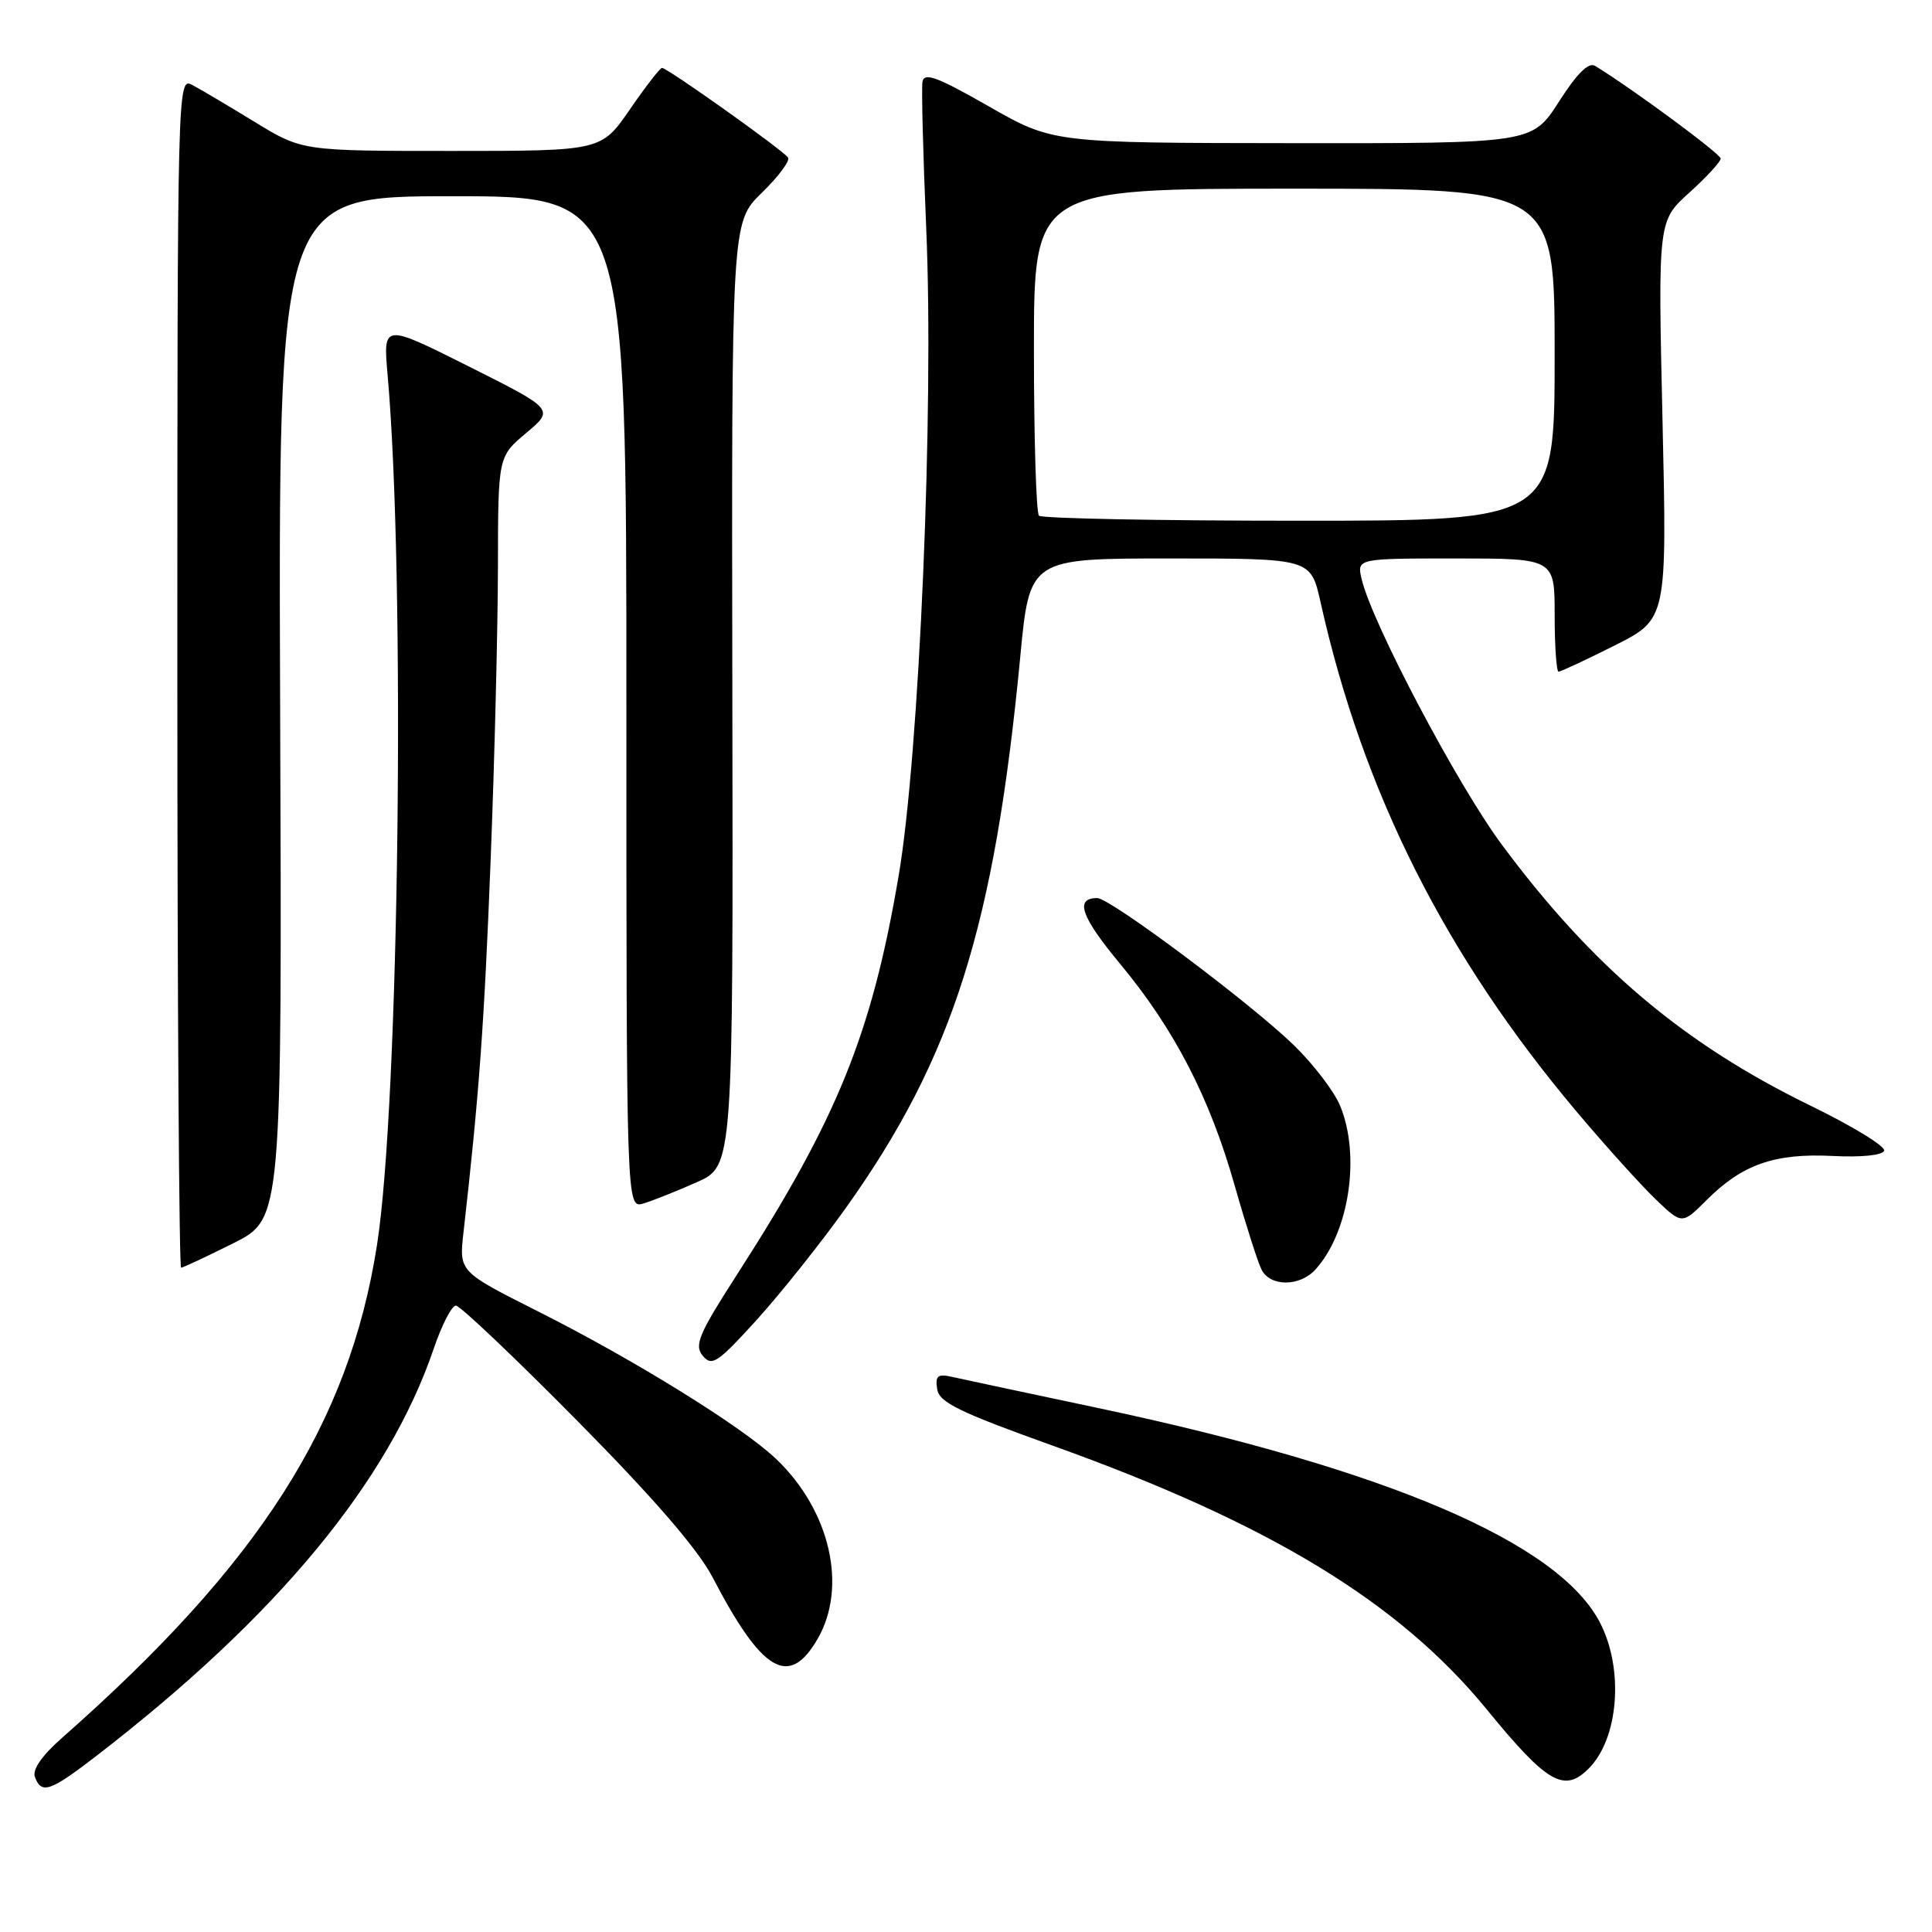 <?xml version="1.0" encoding="UTF-8" standalone="no"?>
<!DOCTYPE svg PUBLIC "-//W3C//DTD SVG 1.1//EN" "http://www.w3.org/Graphics/SVG/1.1/DTD/svg11.dtd" >
<svg xmlns="http://www.w3.org/2000/svg" xmlns:xlink="http://www.w3.org/1999/xlink" version="1.1" viewBox="0 0 256 256">
 <g >
 <path fill="currentColor"
d=" M 12.83 232.62 C 36.69 214.22 51.48 196.35 57.49 178.65 C 58.55 175.54 59.86 173.00 60.41 173.00 C 60.96 173.00 68.19 179.86 76.48 188.25 C 86.64 198.53 92.48 205.29 94.42 209.00 C 100.98 221.59 104.54 223.69 108.31 217.21 C 112.34 210.31 110.01 200.15 102.84 193.32 C 98.36 189.05 83.99 180.15 71.24 173.74 C 60.83 168.50 60.83 168.50 61.41 163.34 C 63.49 145.01 64.16 135.80 65.01 114.00 C 65.54 100.53 65.97 82.97 65.98 75.00 C 66.00 60.50 66.00 60.50 69.73 57.37 C 73.45 54.24 73.45 54.24 62.11 48.55 C 50.76 42.86 50.76 42.86 51.36 49.68 C 53.74 76.69 52.90 146.24 49.95 165.00 C 46.24 188.68 34.39 207.21 8.27 230.23 C 5.54 232.63 4.25 234.49 4.63 235.48 C 5.51 237.78 6.65 237.39 12.83 232.62 Z  M 210.51 234.34 C 214.47 230.38 215.20 221.26 212.04 215.07 C 206.60 204.42 183.87 194.69 145.41 186.55 C 136.11 184.58 127.45 182.74 126.18 182.45 C 124.24 182.01 123.91 182.29 124.18 184.06 C 124.44 185.82 127.06 187.10 139.50 191.56 C 168.25 201.87 185.39 212.30 197.03 226.54 C 205.01 236.30 207.26 237.60 210.51 234.34 Z  M 112.10 160.03 C 126.29 140.11 131.78 122.74 135.19 87.03 C 136.43 74.00 136.43 74.00 155.05 74.00 C 173.68 74.00 173.68 74.00 174.97 79.75 C 180.60 105.01 191.55 126.75 209.08 147.50 C 212.79 151.90 217.42 157.02 219.36 158.89 C 222.88 162.27 222.88 162.27 226.16 158.99 C 230.86 154.29 235.16 152.79 242.80 153.17 C 246.67 153.37 249.45 153.08 249.66 152.47 C 249.86 151.90 245.44 149.20 239.83 146.47 C 223.04 138.28 210.97 128.07 198.97 111.88 C 193.10 103.96 181.80 82.56 180.43 76.75 C 179.78 74.00 179.78 74.00 192.89 74.00 C 206.00 74.00 206.00 74.00 206.00 81.50 C 206.00 85.62 206.24 89.00 206.52 89.00 C 206.81 89.00 210.16 87.43 213.97 85.52 C 220.89 82.03 220.89 82.03 220.29 55.65 C 219.69 29.27 219.69 29.27 223.85 25.52 C 226.13 23.46 228.00 21.43 228.00 21.01 C 228.00 20.39 216.25 11.72 211.36 8.73 C 210.50 8.20 208.96 9.73 206.56 13.48 C 203.02 19.00 203.02 19.00 171.26 18.97 C 139.50 18.94 139.50 18.94 131.00 14.08 C 124.13 10.16 122.45 9.54 122.23 10.86 C 122.09 11.76 122.31 20.51 122.73 30.29 C 123.77 54.25 121.82 99.87 119.08 116.02 C 115.52 136.96 110.98 148.18 97.74 168.76 C 92.57 176.79 91.96 178.24 93.12 179.65 C 94.33 181.10 95.09 180.59 100.27 174.89 C 103.45 171.37 108.78 164.69 112.10 160.03 Z  M 174.31 168.21 C 178.79 163.26 180.31 153.08 177.56 146.49 C 176.77 144.59 174.02 141.00 171.46 138.51 C 165.68 132.90 147.11 119.00 145.39 119.00 C 142.37 119.00 143.22 121.45 148.41 127.70 C 155.62 136.39 160.29 145.42 163.60 157.08 C 165.07 162.26 166.68 167.29 167.17 168.25 C 168.34 170.52 172.24 170.50 174.31 168.21 Z  M 30.93 164.73 C 37.37 161.50 37.37 161.50 37.12 93.75 C 36.88 26.00 36.88 26.00 59.94 26.00 C 83.00 26.00 83.00 26.00 83.00 93.07 C 83.00 160.13 83.00 160.13 85.25 159.47 C 86.49 159.10 89.67 157.83 92.33 156.65 C 97.15 154.50 97.15 154.50 97.04 91.99 C 96.93 29.47 96.93 29.47 100.92 25.57 C 103.12 23.43 104.70 21.32 104.43 20.89 C 103.87 19.98 88.44 9.00 87.72 9.00 C 87.46 9.00 85.54 11.47 83.46 14.50 C 79.67 20.00 79.67 20.00 59.85 20.00 C 40.04 20.00 40.04 20.00 33.77 16.17 C 30.32 14.06 26.60 11.85 25.50 11.27 C 23.51 10.20 23.50 10.51 23.50 89.10 C 23.50 132.49 23.73 167.99 24.00 167.98 C 24.27 167.96 27.39 166.50 30.93 164.73 Z  M 137.67 68.33 C 137.30 67.97 137.00 58.07 137.00 46.33 C 137.00 25.00 137.00 25.00 171.50 25.00 C 206.00 25.00 206.00 25.00 206.00 47.00 C 206.00 69.00 206.00 69.00 172.17 69.00 C 153.56 69.00 138.03 68.70 137.67 68.33 Z "/>
</g>
</svg>